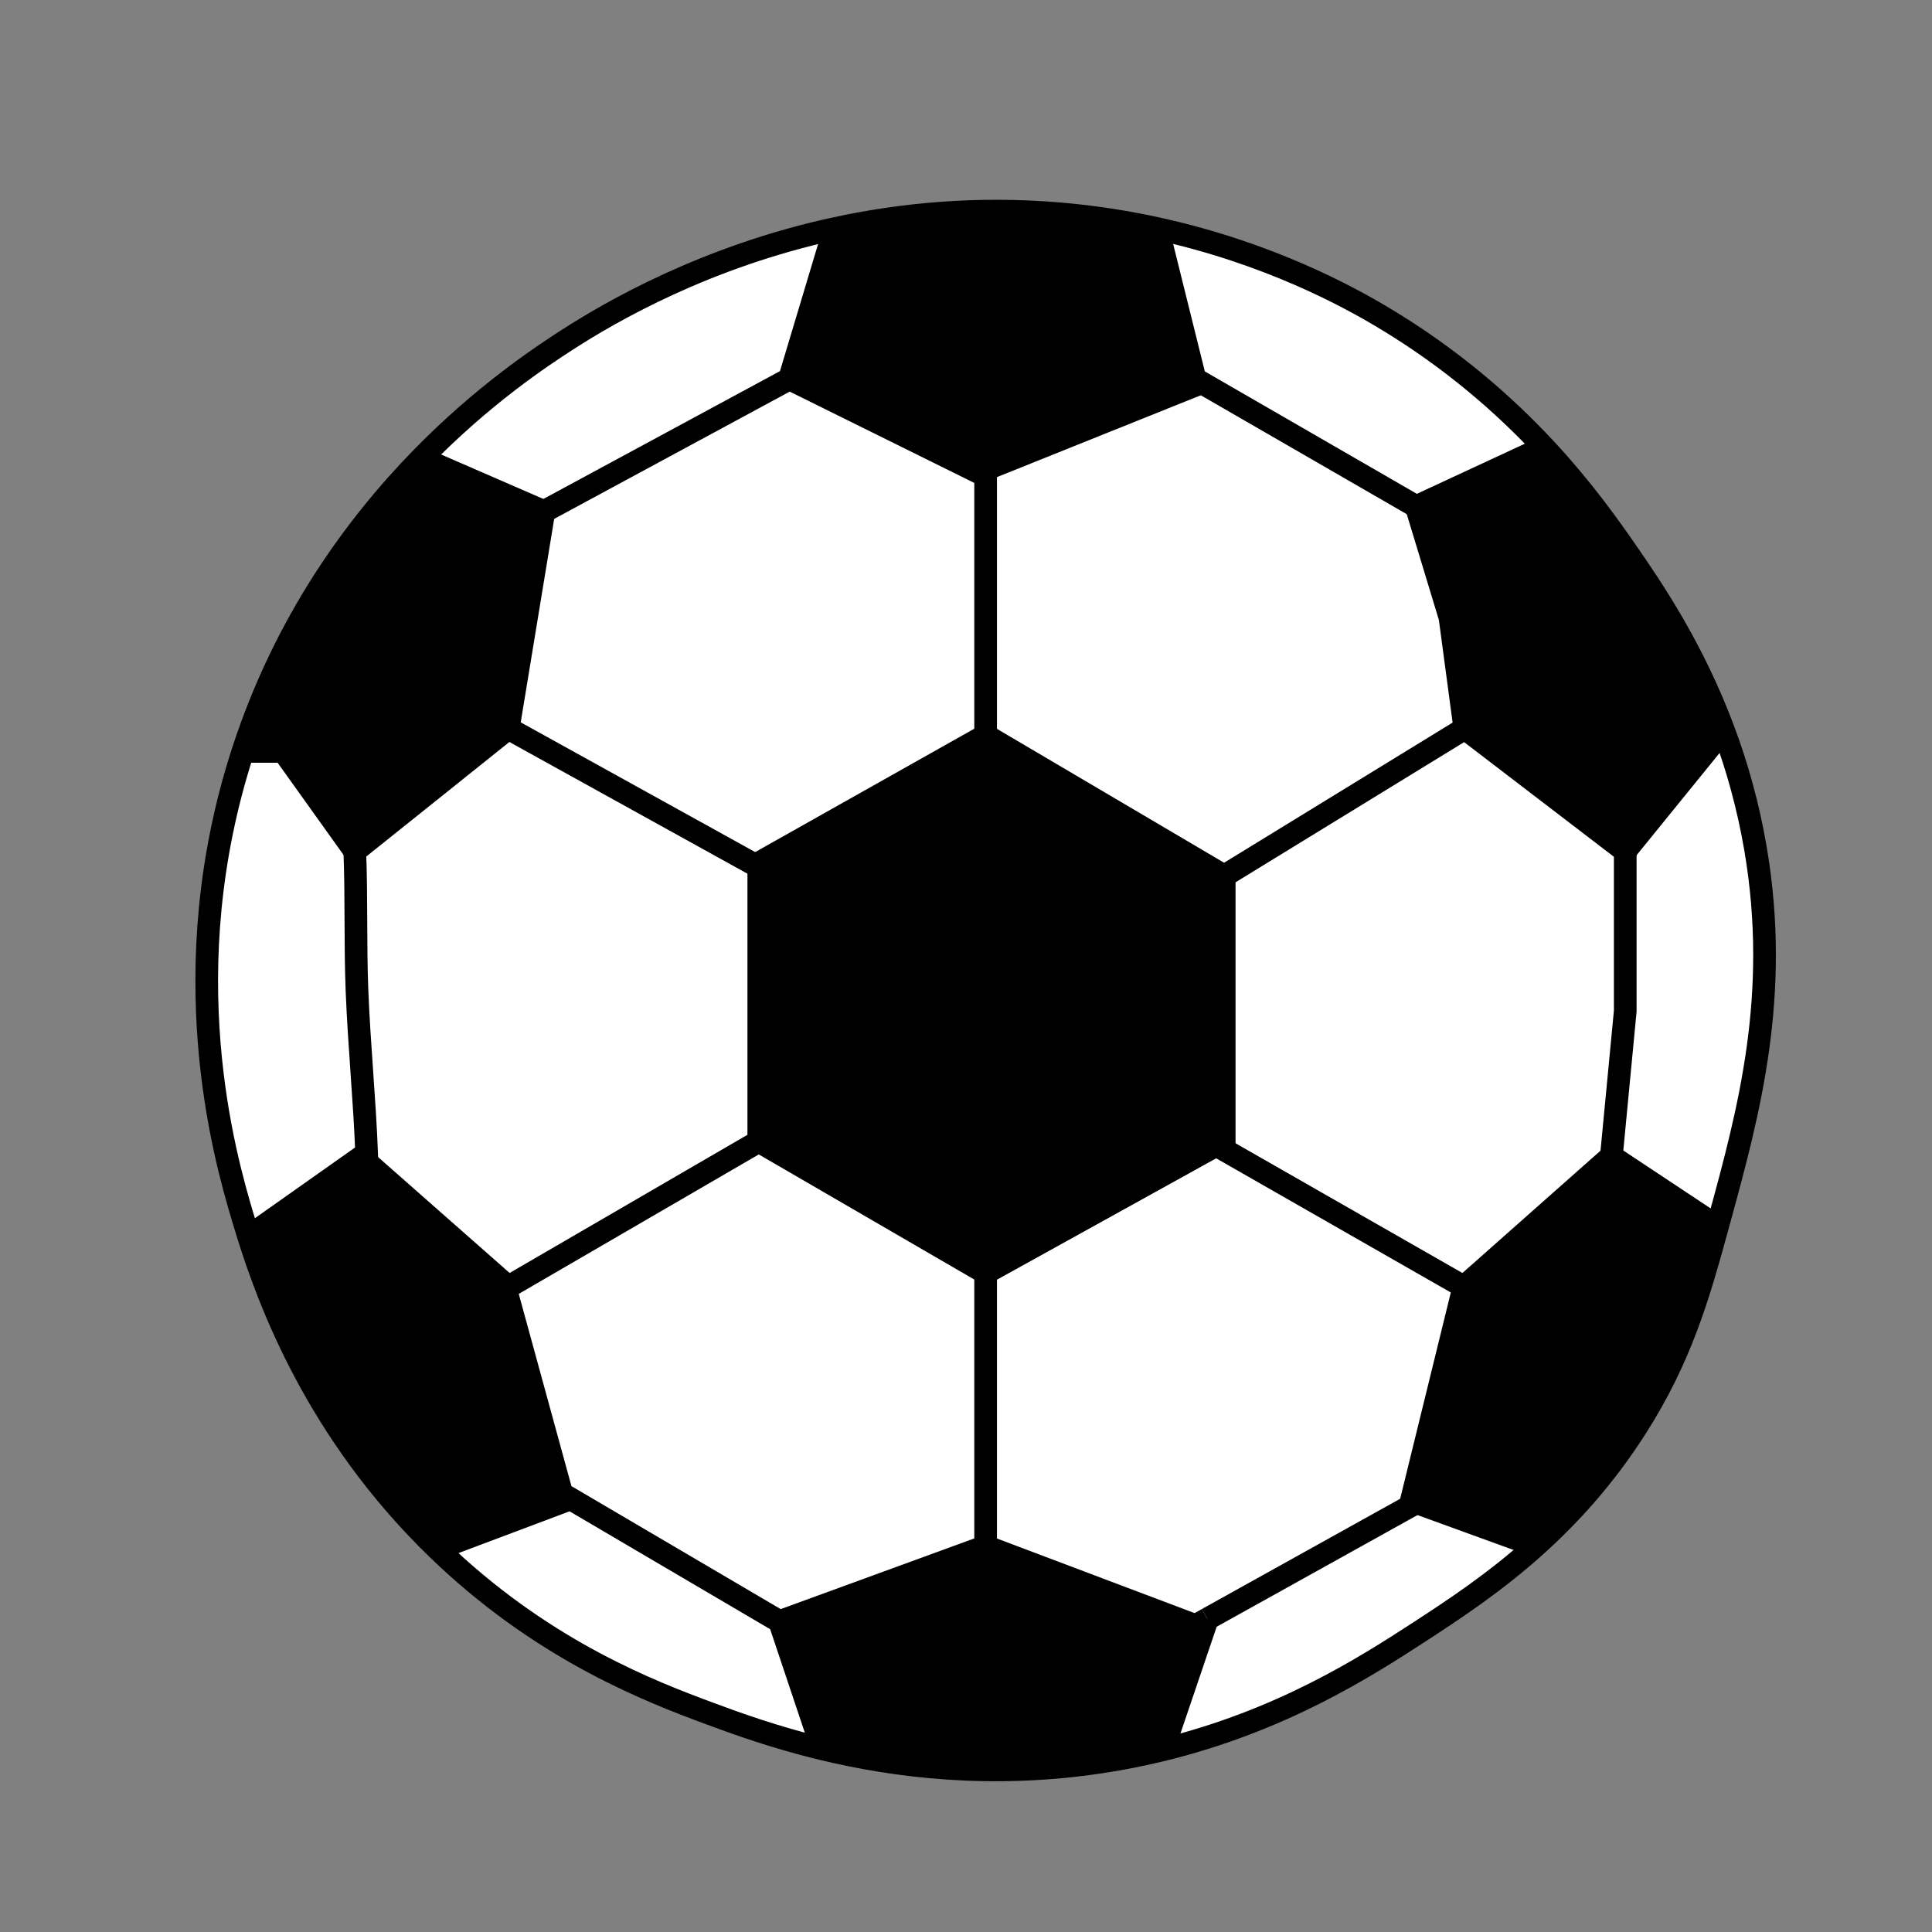 <?xml version="1.0" encoding="UTF-8"?><svg id="Layer_2" xmlns="http://www.w3.org/2000/svg" viewBox="0 0 596.5 596.5"><rect x="0" y="0" width="596.5" height="596.5" fill="#808080" stroke="none"/><defs><style>.cls-1{fill:#fff;}.cls-2{fill:none;stroke:#000;stroke-miterlimit:10;stroke-width:7px;}</style></defs><path class="cls-1" d="m110.22,305.82c.66,16.74,2.33,33.49,2.98,50.23l-1.3.91h0s-32.64,23.05-32.64,23.05l-2.78.85c-.56-1.78-1.05-3.4-1.48-4.86-5.78-19.35-21.96-76.37,0-144h12.52l22.02,30.8c.56,14.34.12,28.68.68,43.02Z"/><path class="cls-1" d="m113.2,356.05c-.65-16.74-2.32-33.49-2.98-50.23-.56-14.34-.12-28.68-.68-43.02l47.38-37.91,77.35,42.8v84.69l-77.35,44.94-1.29-1.14-42.43-37.38-1.3-1.83h0s1.3-.92,1.3-.92Z"/><path class="cls-1" d="m240.69,500.66l13.15,39.28c-14.72-3.56-26.54-7.86-34.84-10.94-17.94-6.66-49.69-18.81-81-48-.99-.92-1.97-1.85-2.93-2.79l39.03-14.68,2.08-.78,64.51,37.91Z"/><polygon class="cls-1" points="304.31 393.04 304.31 477.43 240.69 500.66 176.18 462.75 174.1 463.53 174.04 463.36 155.63 396.18 156.92 397.32 234.27 352.38 304.31 393.04"/><path class="cls-1" d="m437.34,463.94l36.75,13.35c-12.59,11.32-25.2,19.63-36.09,26.71-16.79,10.92-42.56,27.32-78.94,36.23l13.7-40.37h0s64.58-35.92,64.58-35.92Z"/><polygon class="cls-1" points="451.96 397.32 435.75 463.36 437.34 463.94 372.76 499.85 372.76 499.86 369.1 501.89 304.31 477.43 304.31 393.04 375.52 353.61 377.37 354.67 451.96 397.32"/><path class="cls-1" d="m542,262c7.74,45.36-2.1,81.39-11,114-.2.72-.4,1.45-.59,2.16l-1.1-.1-31.8-21.09,4.28-44.79v-49.38l30.34-37.37c4.08,10.91,7.57,23.1,9.87,36.57Z"/><polygon class="cls-1" points="501.79 262.8 501.79 312.18 497.51 356.97 451.96 397.32 377.37 354.67 377.97 353.61 377.97 270.45 452.26 224.89 501.79 262.8"/><path class="cls-1" d="m476.69,138.11l-39.41,18.3-68.32-39.44h-.01l-11.52-46.36c34.26,7.51,58.71,20.9,69.57,27.39,21.24,12.69,37.48,27.06,49.69,40.11Z"/><polygon class="cls-1" points="447.68 190.65 452.26 224.89 377.97 270.45 304.31 227.03 304.31 146.93 302.09 145.83 369.41 118.8 368.96 116.97 437.28 156.41 447.68 190.65"/><polygon class="cls-1" points="304.31 146.93 304.31 227.03 234.27 266.47 234.27 267.69 156.92 224.89 167.93 157.94 243.75 116.97 302.09 145.83 304.31 146.93"/><path class="cls-1" d="m257.66,70.6l-13.91,46.37-75.82,40.97-37.84-16.45c19.06-19.52,36.84-31.28,44.91-36.49,13.71-8.85,42.89-25.74,82.66-34.4Z"/><path d="m174.04,463.36l.06.17-39.03,14.68c-37.44-36.22-52.23-76.9-58.59-97.35l2.78-.85,32.64-23.04,1.3,1.83,42.43,37.38,18.41,67.18Z"/><path d="m167.93,157.94l-11.01,66.95-47.38,37.91-22.02-30.8h-12.52c12.99-40,34.77-69.67,55.09-90.51l37.84,16.45Z"/><path d="m368.96,116.97l.45,1.83-67.32,27.03-58.34-28.86,13.91-46.37c20.52-4.47,43.85-6.75,69.34-4.6,10.83.91,21,2.54,30.43,4.61l11.52,46.36h.01Z"/><path d="m532.13,225.43l-30.34,37.37-49.53-37.91-4.58-34.24-10.4-34.24,39.41-18.3c12.01,12.85,20.13,24.43,25.31,31.89,8.21,11.85,20.73,30.25,30.13,55.43Z"/><path d="m529.31,378.06l1.1.1c-6.09,22.26-11.47,41.06-25.41,62.84-9.58,14.97-20.24,26.71-30.91,36.29l-36.75-13.35-1.59-.58,16.21-66.04,45.55-40.35,31.8,21.09Z"/><path d="m372.76,499.86l-13.7,40.37c-6.06,1.49-12.41,2.76-19.06,3.77-34.02,5.15-63.51,1.42-86.16-4.06l-13.15-39.28,63.62-23.23,64.79,24.46,3.66-2.03Z"/><polygon points="377.97 270.45 377.97 353.61 377.37 354.67 375.52 353.61 304.31 393.04 234.27 352.38 234.27 267.69 234.27 266.47 304.31 227.03 377.97 270.45"/><path class="cls-2" d="m257.66,70.6c-39.77,8.66-68.95,25.55-82.66,34.4-8.07,5.21-25.85,16.97-44.91,36.49-20.32,20.84-42.1,50.51-55.09,90.51-21.96,67.63-5.78,124.65,0,144,.43,1.46.92,3.08,1.48,4.86,6.36,20.45,21.15,61.13,58.59,97.35.96.94,1.94,1.87,2.93,2.79,31.31,29.19,63.06,41.34,81,48,8.3,3.08,20.12,7.38,34.84,10.94,22.65,5.48,52.14,9.21,86.16,4.06,6.65-1.01,13-2.28,19.06-3.77,36.38-8.91,62.15-25.31,78.94-36.23,10.89-7.08,23.5-15.39,36.09-26.71,10.67-9.58,21.33-21.32,30.91-36.29,13.94-21.78,19.32-40.58,25.41-62.84.19-.71.39-1.44.59-2.16,8.9-32.61,18.74-68.64,11-114-2.3-13.47-5.79-25.66-9.87-36.57-9.4-25.18-21.92-43.58-30.13-55.43-5.18-7.46-13.3-19.04-25.31-31.89-12.21-13.05-28.45-27.42-49.69-40.11-10.86-6.49-35.31-19.88-69.57-27.39-9.43-2.07-19.6-3.7-30.43-4.61-25.49-2.15-48.82.13-69.34,4.6Z"/><polyline class="cls-2" points="75 232 87.52 232 109.54 262.8 156.92 224.89 167.93 157.94 130.09 141.49"/><line class="cls-2" x1="234.27" y1="267.69" x2="156.92" y2="224.89"/><path class="cls-2" d="m109.54,262.8c.56,14.34.12,28.68.68,43.02.66,16.74,2.33,33.49,2.98,50.23l-1.3.91h0s-32.64,23.05-32.64,23.05"/><polyline class="cls-2" points="156.92 397.32 155.63 396.18 113.2 358.8"/><line class="cls-2" x1="174.04" y1="463.36" x2="155.63" y2="396.18"/><polyline class="cls-2" points="135.06 478.21 135.07 478.21 174.1 463.53 176.18 462.75 240.69 500.66 253.84 539.94"/><polyline class="cls-2" points="240.69 500.66 304.31 477.43 304.31 393.04 375.52 353.61 377.37 354.67 451.96 397.32 497.51 356.97 529.31 378.06"/><polyline class="cls-2" points="451.96 397.32 435.75 463.36 437.34 463.94 474.09 477.29"/><line class="cls-2" x1="372.76" y1="499.85" x2="437.34" y2="463.94"/><polyline class="cls-2" points="304.31 477.43 369.1 501.89 372.76 499.86"/><polyline class="cls-2" points="372.76 499.85 372.76 499.86 359.06 540.23"/><polyline class="cls-2" points="156.92 397.32 234.27 352.38 234.27 267.69 234.27 266.47 304.31 227.03 377.97 270.45 377.97 353.61"/><line class="cls-2" x1="234.27" y1="352.38" x2="304.31" y2="393.04"/><polyline class="cls-2" points="167.93 157.94 243.75 116.97 302.09 145.83 304.31 146.93 304.31 227.03"/><line class="cls-2" x1="257.66" y1="70.6" x2="243.75" y2="116.97"/><polyline class="cls-2" points="368.96 116.97 369.41 118.8 302.09 145.83"/><polyline class="cls-2" points="357.43 70.6 357.43 70.61 368.95 116.97"/><polyline class="cls-2" points="368.95 116.97 368.96 116.97 437.28 156.41 476.69 138.11"/><polyline class="cls-2" points="377.97 270.45 452.26 224.89 447.68 190.65 437.28 156.41"/><polyline class="cls-2" points="452.26 224.89 501.79 262.8 501.79 312.18 497.51 356.97"/><polyline class="cls-2" points="532.57 224.89 532.13 225.43 501.79 262.8"/></svg>